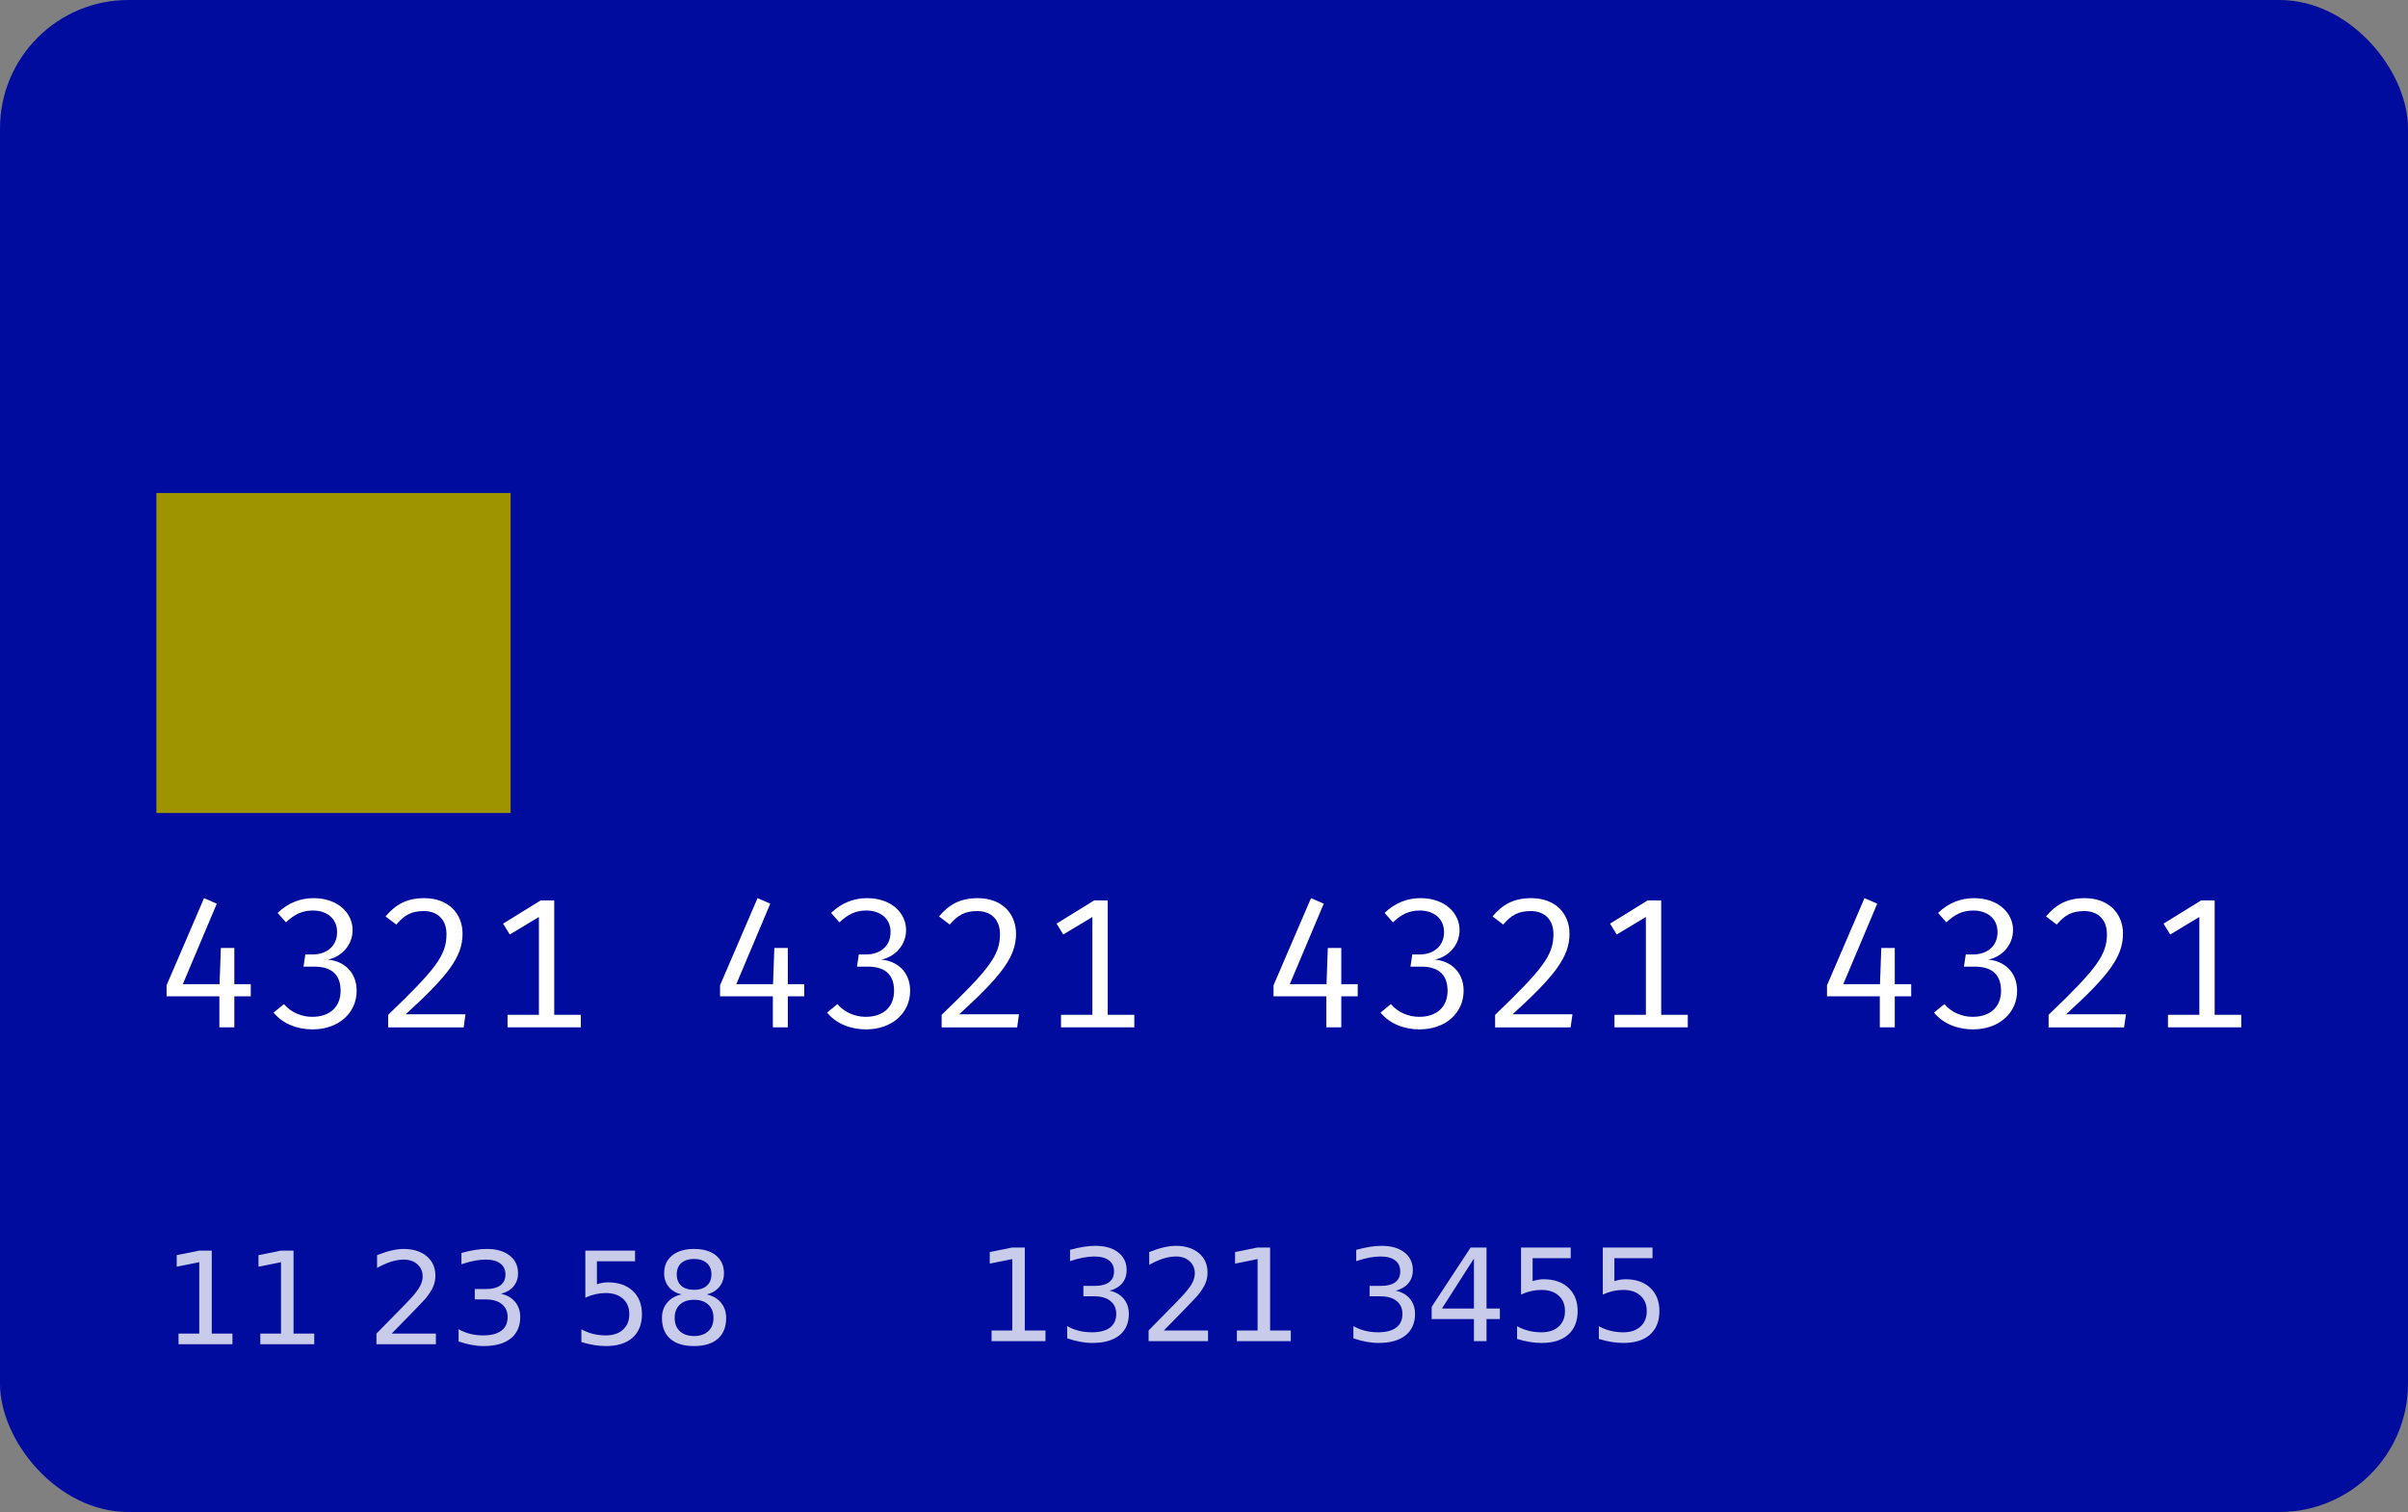 <?xml version="1.0" encoding="UTF-8" standalone="no"?>
<svg
   xmlns:sketch="http://www.bohemiancoding.com/sketch/ns"
   xmlns:dc="http://purl.org/dc/elements/1.1/"
   xmlns:cc="http://creativecommons.org/ns#"
   xmlns:rdf="http://www.w3.org/1999/02/22-rdf-syntax-ns#"
   xmlns:svg="http://www.w3.org/2000/svg"
   xmlns="http://www.w3.org/2000/svg"
   xmlns:sodipodi="http://sodipodi.sourceforge.net/DTD/sodipodi-0.dtd"
   xmlns:inkscape="http://www.inkscape.org/namespaces/inkscape"
   width="750px"
   height="471px"
   viewBox="0 0 750 471"
   version="1.1"
   id="svg2"
   inkscape:version="0.91 r13725"
   sodipodi:docname="default.svg">
  <rect x="0" y="0" width="750" height="471" fill="#808080" stroke="none"/>
  <sodipodi:namedview
     pagecolor="#ffffff"
     bordercolor="#666666"
     borderopacity="1"
     objecttolerance="10"
     gridtolerance="10"
     guidetolerance="10"
     inkscape:pageopacity="0"
     inkscape:pageshadow="2"
     inkscape:window-width="1440"
     inkscape:window-height="851"
     id="namedview18"
     showgrid="false"
     inkscape:zoom="1"
     inkscape:cx="565.81572"
     inkscape:cy="198.79508"
     inkscape:window-x="0"
     inkscape:window-y="1"
     inkscape:window-maximized="1"
     inkscape:current-layer="svg2" />
  <defs
     id="defs8" />
  <g
     id="visa"
     sketch:type="MSLayerGroup">
    <rect
       id="Rectangle-1"
       fill="#0E4595"
       sketch:type="MSShapeGroup"
       x="0"
       y="0"
       width="750"
       height="471"
       rx="40"
       style="fill:#000c9d;fill-opacity:1" />
    <rect
       style="opacity:1;fill:#9d9400;fill-opacity:1;fill-rule:nonzero;stroke:none;stroke-width:10;stroke-linecap:round;stroke-miterlimit:4;stroke-dasharray:none;stroke-opacity:1"
       id="rect4183"
       width="110.324"
       height="99.679"
       x="48.71"
       y="153.576"
       rx="20.323"
       ry="0" />
    <g
       id="text4185">
      <path
         d="m 78.102,310.37 0,-3.795 -5.117,0 0,-11.27 -4.197,0 -0.403,11.27 -11.443,0 10.58,-25.07 -3.967,-1.725 -11.672,27.14 0,3.45 16.445,0 0,9.66 4.657,0 0,-9.66 5.117,0 z"
         style="fill:#ffffff;fill-opacity:1"
         id="path4219"
         inkscape:connector-curvature="0" />
      <path
         d="m 97.688,279.78 c -4.025,0 -7.878,1.38 -11.213,4.6 l 2.587,2.933 c 2.645,-2.473 5.003,-3.68 8.395,-3.68 4.197,0 7.532,2.357 7.532,6.728 0,4.772 -3.737,6.957 -7.532,6.957 l -2.357,0 -0.575,3.795 3.335,0 c 4.657,0 8.222,1.84 8.222,7.532 0,4.945 -3.277,8.107 -8.855,8.107 -3.22,0 -6.555,-1.323 -8.797,-3.967 l -3.22,2.645 c 2.99,3.68 7.705,5.232 12.133,5.232 8.165,0 13.742,-5.175 13.742,-12.018 0,-6.152 -4.37,-9.373 -9.027,-9.717 4.197,-0.805 7.763,-4.428 7.763,-9.2 0,-5.405 -4.715,-9.947 -12.132,-9.947 z"
         style="fill:#ffffff;fill-opacity:1"
         id="path4221"
         inkscape:connector-curvature="0" />
      <path
         d="m 132.165,279.78 c -5.348,0 -8.912,1.897 -12.075,5.692 l 3.335,2.53 c 2.53,-2.933 4.657,-4.197 8.568,-4.197 4.428,0 7.072,2.76 7.072,7.188 0,6.497 -3.22,10.81 -18.17,25.128 l 0,3.91 23.517,0 0.575,-4.082 -18.63,0 c 13.053,-11.902 17.71,-17.825 17.71,-25.07 0,-6.325 -4.428,-11.098 -11.902,-11.098 z"
         style="fill:#ffffff;fill-opacity:1"
         id="path4223"
         inkscape:connector-curvature="0" />
      <path
         d="m 180.903,316.12 -8.28,0 0,-35.65 -4.197,0 -11.73,7.245 2.07,3.393 9.085,-5.463 0,30.475 -9.775,0 0,3.91 22.828,0 0,-3.91 z"
         style="fill:#ffffff;fill-opacity:1"
         id="path4225"
         inkscape:connector-curvature="0" />
      <path
         d="m 250.49,310.37 0,-3.795 -5.117,0 0,-11.27 -4.197,0 -0.403,11.27 -11.443,0 10.58,-25.07 -3.967,-1.725 -11.672,27.14 0,3.45 16.445,0 0,9.66 4.657,0 0,-9.66 5.117,0 z"
         style="fill:#ffffff;fill-opacity:1"
         id="path4227"
         inkscape:connector-curvature="0" />
      <path
         d="m 270.075,279.78 c -4.025,0 -7.878,1.38 -11.213,4.6 l 2.587,2.933 c 2.645,-2.473 5.003,-3.68 8.395,-3.68 4.197,0 7.532,2.357 7.532,6.728 0,4.772 -3.737,6.957 -7.532,6.957 l -2.357,0 -0.575,3.795 3.335,0 c 4.657,0 8.223,1.84 8.223,7.532 0,4.945 -3.277,8.107 -8.855,8.107 -3.22,0 -6.555,-1.323 -8.797,-3.967 l -3.22,2.645 c 2.99,3.68 7.705,5.232 12.133,5.232 8.165,0 13.742,-5.175 13.742,-12.018 0,-6.152 -4.37,-9.373 -9.027,-9.717 4.197,-0.805 7.763,-4.428 7.763,-9.2 0,-5.405 -4.715,-9.947 -12.133,-9.947 z"
         style="fill:#ffffff;fill-opacity:1"
         id="path4229"
         inkscape:connector-curvature="0" />
      <path
         d="m 304.553,279.78 c -5.348,0 -8.912,1.897 -12.075,5.692 l 3.335,2.53 c 2.53,-2.933 4.657,-4.197 8.568,-4.197 4.428,0 7.072,2.76 7.072,7.188 0,6.497 -3.22,10.81 -18.17,25.128 l 0,3.91 23.517,0 0.575,-4.082 -18.63,0 c 13.053,-11.902 17.71,-17.825 17.71,-25.07 0,-6.325 -4.428,-11.098 -11.902,-11.098 z"
         style="fill:#ffffff;fill-opacity:1"
         id="path4231"
         inkscape:connector-curvature="0" />
      <path
         d="m 353.29,316.12 -8.28,0 0,-35.65 -4.197,0 -11.73,7.245 2.07,3.393 9.085,-5.463 0,30.475 -9.775,0 0,3.91 22.828,0 0,-3.91 z"
         style="fill:#ffffff;fill-opacity:1"
         id="path4233"
         inkscape:connector-curvature="0" />
      <path
         d="m 422.878,310.37 0,-3.795 -5.117,0 0,-11.27 -4.197,0 -0.403,11.27 -11.443,0 10.58,-25.07 -3.967,-1.725 -11.672,27.14 0,3.45 16.445,0 0,9.66 4.657,0 0,-9.66 5.117,0 z"
         style="fill:#ffffff;fill-opacity:1"
         id="path4235"
         inkscape:connector-curvature="0" />
      <path
         d="m 442.463,279.78 c -4.025,0 -7.878,1.38 -11.213,4.6 l 2.587,2.933 c 2.645,-2.473 5.003,-3.68 8.395,-3.68 4.197,0 7.532,2.357 7.532,6.728 0,4.772 -3.737,6.957 -7.532,6.957 l -2.357,0 -0.575,3.795 3.335,0 c 4.657,0 8.223,1.84 8.223,7.532 0,4.945 -3.277,8.107 -8.855,8.107 -3.22,0 -6.555,-1.323 -8.797,-3.967 l -3.22,2.645 c 2.99,3.68 7.705,5.232 12.133,5.232 8.165,0 13.742,-5.175 13.742,-12.018 0,-6.152 -4.37,-9.373 -9.027,-9.717 4.197,-0.805 7.763,-4.428 7.763,-9.2 0,-5.405 -4.715,-9.947 -12.133,-9.947 z"
         style="fill:#ffffff;fill-opacity:1"
         id="path4237"
         inkscape:connector-curvature="0" />
      <path
         d="m 476.94,279.78 c -5.348,0 -8.912,1.897 -12.075,5.692 l 3.335,2.53 c 2.53,-2.933 4.657,-4.197 8.568,-4.197 4.428,0 7.072,2.76 7.072,7.188 0,6.497 -3.22,10.81 -18.17,25.128 l 0,3.91 23.517,0 0.575,-4.082 -18.63,0 c 13.053,-11.902 17.71,-17.825 17.71,-25.07 0,-6.325 -4.428,-11.098 -11.902,-11.098 z"
         style="fill:#ffffff;fill-opacity:1"
         id="path4239"
         inkscape:connector-curvature="0" />
      <path
         d="m 525.678,316.12 -8.28,0 0,-35.65 -4.197,0 -11.73,7.245 2.07,3.393 9.085,-5.463 0,30.475 -9.775,0 0,3.91 22.828,0 0,-3.91 z"
         style="fill:#ffffff;fill-opacity:1"
         id="path4241"
         inkscape:connector-curvature="0" />
      <path
         d="m 595.266,310.37 0,-3.795 -5.117,0 0,-11.27 -4.197,0 -0.403,11.27 -11.443,0 10.58,-25.07 -3.967,-1.725 -11.672,27.14 0,3.45 16.445,0 0,9.66 4.657,0 0,-9.66 5.117,0 z"
         style="fill:#ffffff;fill-opacity:1"
         id="path4243"
         inkscape:connector-curvature="0" />
      <path
         d="m 614.851,279.78 c -4.025,0 -7.878,1.38 -11.213,4.6 l 2.587,2.933 c 2.645,-2.473 5.003,-3.68 8.395,-3.68 4.197,0 7.532,2.357 7.532,6.728 0,4.772 -3.737,6.957 -7.532,6.957 l -2.357,0 -0.575,3.795 3.335,0 c 4.657,0 8.223,1.84 8.223,7.532 0,4.945 -3.277,8.107 -8.855,8.107 -3.22,0 -6.555,-1.323 -8.797,-3.967 l -3.22,2.645 c 2.99,3.68 7.705,5.232 12.133,5.232 8.165,0 13.742,-5.175 13.742,-12.018 0,-6.152 -4.37,-9.373 -9.027,-9.717 4.197,-0.805 7.763,-4.428 7.763,-9.2 0,-5.405 -4.715,-9.947 -12.133,-9.947 z"
         style="fill:#ffffff;fill-opacity:1"
         id="path4245"
         inkscape:connector-curvature="0" />
      <path
         d="m 649.328,279.78 c -5.348,0 -8.912,1.897 -12.075,5.692 l 3.335,2.53 c 2.53,-2.933 4.657,-4.197 8.568,-4.197 4.428,0 7.072,2.76 7.072,7.188 0,6.497 -3.22,10.81 -18.17,25.128 l 0,3.91 23.517,0 0.575,-4.082 -18.63,0 c 13.053,-11.902 17.71,-17.825 17.71,-25.07 0,-6.325 -4.428,-11.098 -11.902,-11.098 z"
         style="fill:#ffffff;fill-opacity:1"
         id="path4247"
         inkscape:connector-curvature="0" />
      <path
         d="m 698.066,316.12 -8.28,0 0,-35.65 -4.197,0 -11.73,7.245 2.07,3.393 9.085,-5.463 0,30.475 -9.775,0 0,3.91 22.828,0 0,-3.91 z"
         style="fill:#ffffff;fill-opacity:1"
         id="path4249"
         inkscape:connector-curvature="0" />
    </g>
    <g
       id="text4189">
      <path
         d="m 55.607,415.421 6.445,0 0,-22.246 -7.012,1.406 0,-3.594 6.973,-1.406 3.945,0 0,25.84 6.445,0 0,3.32 -16.797,0 0,-3.32 z"
         style="fill:#ffffff;fill-opacity:0.784"
         id="path4269"
         inkscape:connector-curvature="0" />
      <path
         d="m 81.075,415.421 6.445,0 0,-22.246 -7.012,1.406 0,-3.594 6.973,-1.406 3.945,0 0,25.84 6.445,0 0,3.32 -16.797,0 0,-3.32 z"
         style="fill:#ffffff;fill-opacity:0.784"
         id="path4271"
         inkscape:connector-curvature="0" />
      <path
         d="m 121.993,415.421 13.77,0 0,3.32 -18.516,0 0,-3.32 q 2.246,-2.324 6.113,-6.23 3.887,-3.926 4.883,-5.059 1.895,-2.129 2.637,-3.594 0.762,-1.484 0.762,-2.91 0,-2.324 -1.641,-3.789 -1.621,-1.465 -4.238,-1.465 -1.855,0 -3.926,0.645 -2.051,0.645 -4.395,1.953 l 0,-3.984 q 2.383,-0.957 4.453,-1.445 2.07,-0.488 3.789,-0.488 4.531,0 7.227,2.266 2.695,2.266 2.695,6.055 0,1.797 -0.684,3.418 -0.664,1.602 -2.441,3.789 -0.488,0.566 -3.105,3.281 -2.617,2.695 -7.383,7.559 z"
         style="fill:#ffffff;fill-opacity:0.784"
         id="path4273"
         inkscape:connector-curvature="0" />
      <path
         d="m 156.017,403.019 q 2.832,0.605 4.414,2.52 1.602,1.914 1.602,4.727 0,4.316 -2.969,6.68 -2.969,2.363 -8.438,2.363 -1.836,0 -3.789,-0.371 -1.934,-0.352 -4.004,-1.074 l 0,-3.809 q 1.641,0.957 3.594,1.445 1.953,0.488 4.082,0.488 3.711,0 5.645,-1.465 1.953,-1.465 1.953,-4.258 0,-2.578 -1.816,-4.023 -1.797,-1.465 -5.02,-1.465 l -3.398,0 0,-3.242 3.555,0 q 2.91,0 4.453,-1.152 1.543,-1.172 1.543,-3.359 0,-2.246 -1.602,-3.438 -1.582,-1.211 -4.551,-1.211 -1.621,0 -3.477,0.352 -1.855,0.352 -4.082,1.094 l 0,-3.516 q 2.246,-0.625 4.199,-0.938 1.973,-0.312 3.711,-0.312 4.492,0 7.109,2.051 2.617,2.031 2.617,5.508 0,2.422 -1.387,4.102 -1.387,1.66 -3.945,2.305 z"
         style="fill:#ffffff;fill-opacity:0.784"
         id="path4275"
         inkscape:connector-curvature="0" />
      <path
         d="m 182.306,389.581 15.488,0 0,3.32 -11.875,0 0,7.148 q 0.859,-0.293 1.719,-0.43 0.859,-0.156 1.719,-0.156 4.883,0 7.734,2.676 2.852,2.676 2.852,7.246 0,4.707 -2.93,7.324 -2.93,2.598 -8.262,2.598 -1.836,0 -3.75,-0.312 -1.895,-0.312 -3.926,-0.938 l 0,-3.965 q 1.758,0.957 3.633,1.426 1.875,0.469 3.965,0.469 3.379,0 5.352,-1.777 1.973,-1.777 1.973,-4.824 0,-3.047 -1.973,-4.824 -1.973,-1.777 -5.352,-1.777 -1.582,0 -3.164,0.352 -1.562,0.352 -3.203,1.094 l 0,-14.648 z"
         style="fill:#ffffff;fill-opacity:0.784"
         id="path4277"
         inkscape:connector-curvature="0" />
      <path
         d="m 216.173,404.894 q -2.812,0 -4.434,1.504 -1.602,1.504 -1.602,4.141 0,2.637 1.602,4.141 1.621,1.504 4.434,1.504 2.812,0 4.434,-1.504 1.621,-1.523 1.621,-4.141 0,-2.637 -1.621,-4.141 -1.602,-1.504 -4.434,-1.504 z m -3.945,-1.68 q -2.539,-0.625 -3.965,-2.363 -1.406,-1.738 -1.406,-4.238 0,-3.496 2.48,-5.527 2.5,-2.031 6.836,-2.031 4.355,0 6.836,2.031 2.48,2.031 2.48,5.527 0,2.5 -1.426,4.238 -1.406,1.738 -3.926,2.363 2.852,0.664 4.434,2.598 1.602,1.934 1.602,4.727 0,4.238 -2.598,6.504 -2.578,2.266 -7.402,2.266 -4.824,0 -7.422,-2.266 -2.578,-2.266 -2.578,-6.504 0,-2.793 1.602,-4.727 1.602,-1.934 4.453,-2.598 z m -1.445,-6.23 q 0,2.266 1.406,3.535 1.426,1.27 3.984,1.27 2.539,0 3.965,-1.27 1.445,-1.27 1.445,-3.535 0,-2.266 -1.445,-3.535 -1.426,-1.27 -3.965,-1.27 -2.559,0 -3.984,1.27 -1.406,1.27 -1.406,3.535 z"
         style="fill:#ffffff;fill-opacity:0.784"
         id="path4279"
         inkscape:connector-curvature="0" />
    </g>
    <g
       id="text4214">
      <path
         d="m 308.836,414.453 6.445,0 0,-22.246 -7.012,1.406 0,-3.594 6.973,-1.406 3.945,0 0,25.84 6.445,0 0,3.32 -16.797,0 0,-3.32 z"
         style="fill:#ffffff;fill-opacity:0.784"
         id="path4252"
         inkscape:connector-curvature="0" />
      <path
         d="m 345.574,402.051 q 2.832,0.605 4.414,2.52 1.602,1.914 1.602,4.727 0,4.316 -2.969,6.68 -2.969,2.363 -8.438,2.363 -1.836,0 -3.789,-0.371 -1.934,-0.352 -4.004,-1.074 l 0,-3.809 q 1.641,0.957 3.594,1.445 1.953,0.488 4.082,0.488 3.711,0 5.645,-1.465 1.953,-1.465 1.953,-4.258 0,-2.578 -1.816,-4.023 -1.797,-1.465 -5.02,-1.465 l -3.398,0 0,-3.242 3.555,0 q 2.91,0 4.453,-1.152 1.543,-1.172 1.543,-3.359 0,-2.246 -1.602,-3.438 -1.582,-1.211 -4.551,-1.211 -1.621,0 -3.477,0.352 -1.855,0.352 -4.082,1.094 l 0,-3.516 q 2.246,-0.625 4.199,-0.938 1.973,-0.312 3.711,-0.312 4.492,0 7.109,2.051 2.617,2.031 2.617,5.508 0,2.422 -1.387,4.102 -1.387,1.66 -3.945,2.305 z"
         style="fill:#ffffff;fill-opacity:0.784"
         id="path4254"
         inkscape:connector-curvature="0" />
      <path
         d="m 362.489,414.453 13.77,0 0,3.32 -18.516,0 0,-3.32 q 2.246,-2.324 6.113,-6.23 3.887,-3.926 4.883,-5.059 1.895,-2.129 2.637,-3.594 0.762,-1.484 0.762,-2.91 0,-2.324 -1.641,-3.789 -1.621,-1.465 -4.238,-1.465 -1.855,0 -3.926,0.645 -2.051,0.645 -4.395,1.953 l 0,-3.984 q 2.383,-0.957 4.453,-1.445 2.07,-0.488 3.789,-0.488 4.531,0 7.227,2.266 2.695,2.266 2.695,6.055 0,1.797 -0.684,3.418 -0.664,1.602 -2.441,3.789 -0.488,0.566 -3.105,3.281 -2.617,2.695 -7.383,7.559 z"
         style="fill:#ffffff;fill-opacity:0.784"
         id="path4256"
         inkscape:connector-curvature="0" />
      <path
         d="m 385.242,414.453 6.445,0 0,-22.246 -7.012,1.406 0,-3.594 6.973,-1.406 3.945,0 0,25.84 6.445,0 0,3.32 -16.797,0 0,-3.32 z"
         style="fill:#ffffff;fill-opacity:0.784"
         id="path4258"
         inkscape:connector-curvature="0" />
      <path
         d="m 434.715,402.051 q 2.832,0.605 4.414,2.52 1.602,1.914 1.602,4.727 0,4.316 -2.969,6.68 -2.969,2.363 -8.438,2.363 -1.836,0 -3.789,-0.371 -1.934,-0.352 -4.004,-1.074 l 0,-3.809 q 1.641,0.957 3.594,1.445 1.953,0.488 4.082,0.488 3.711,0 5.645,-1.465 1.953,-1.465 1.953,-4.258 0,-2.578 -1.816,-4.023 -1.797,-1.465 -5.02,-1.465 l -3.398,0 0,-3.242 3.555,0 q 2.91,0 4.453,-1.152 1.543,-1.172 1.543,-3.359 0,-2.246 -1.602,-3.438 -1.582,-1.211 -4.551,-1.211 -1.621,0 -3.477,0.352 -1.855,0.352 -4.082,1.094 l 0,-3.516 q 2.246,-0.625 4.199,-0.938 1.973,-0.312 3.711,-0.312 4.492,0 7.109,2.051 2.617,2.031 2.617,5.508 0,2.422 -1.387,4.102 -1.387,1.66 -3.945,2.305 z"
         style="fill:#ffffff;fill-opacity:0.784"
         id="path4260"
         inkscape:connector-curvature="0" />
      <path
         d="m 459.071,392.051 -9.961,15.566 9.961,0 0,-15.566 z m -1.035,-3.438 4.961,0 0,19.004 4.16,0 0,3.281 -4.16,0 0,6.875 -3.926,0 0,-6.875 -13.164,0 0,-3.809 12.129,-18.477 z"
         style="fill:#ffffff;fill-opacity:0.784"
         id="path4262"
         inkscape:connector-curvature="0" />
      <path
         d="m 473.739,388.613 15.488,0 0,3.32 -11.875,0 0,7.148 q 0.859,-0.293 1.719,-0.43 0.859,-0.156 1.719,-0.156 4.883,0 7.734,2.676 2.852,2.676 2.852,7.246 0,4.707 -2.93,7.324 -2.93,2.598 -8.262,2.598 -1.836,0 -3.75,-0.312 -1.895,-0.312 -3.926,-0.938 l 0,-3.965 q 1.758,0.957 3.633,1.426 1.875,0.469 3.965,0.469 3.379,0 5.352,-1.777 1.973,-1.777 1.973,-4.824 0,-3.047 -1.973,-4.824 -1.973,-1.777 -5.352,-1.777 -1.582,0 -3.164,0.352 -1.562,0.352 -3.203,1.094 l 0,-14.648 z"
         style="fill:#ffffff;fill-opacity:0.784"
         id="path4264"
         inkscape:connector-curvature="0" />
      <path
         d="m 499.207,388.613 15.488,0 0,3.32 -11.875,0 0,7.148 q 0.859,-0.293 1.719,-0.43 0.859,-0.156 1.719,-0.156 4.883,0 7.734,2.676 2.852,2.676 2.852,7.246 0,4.707 -2.93,7.324 -2.93,2.598 -8.262,2.598 -1.836,0 -3.75,-0.312 -1.895,-0.312 -3.926,-0.938 l 0,-3.965 q 1.758,0.957 3.633,1.426 1.875,0.469 3.965,0.469 3.379,0 5.352,-1.777 1.973,-1.777 1.973,-4.824 0,-3.047 -1.973,-4.824 -1.973,-1.777 -5.352,-1.777 -1.582,0 -3.164,0.352 -1.562,0.352 -3.203,1.094 l 0,-14.648 z"
         style="fill:#ffffff;fill-opacity:0.784"
         id="path4266"
         inkscape:connector-curvature="0" />
    </g>
  </g>
</svg>
